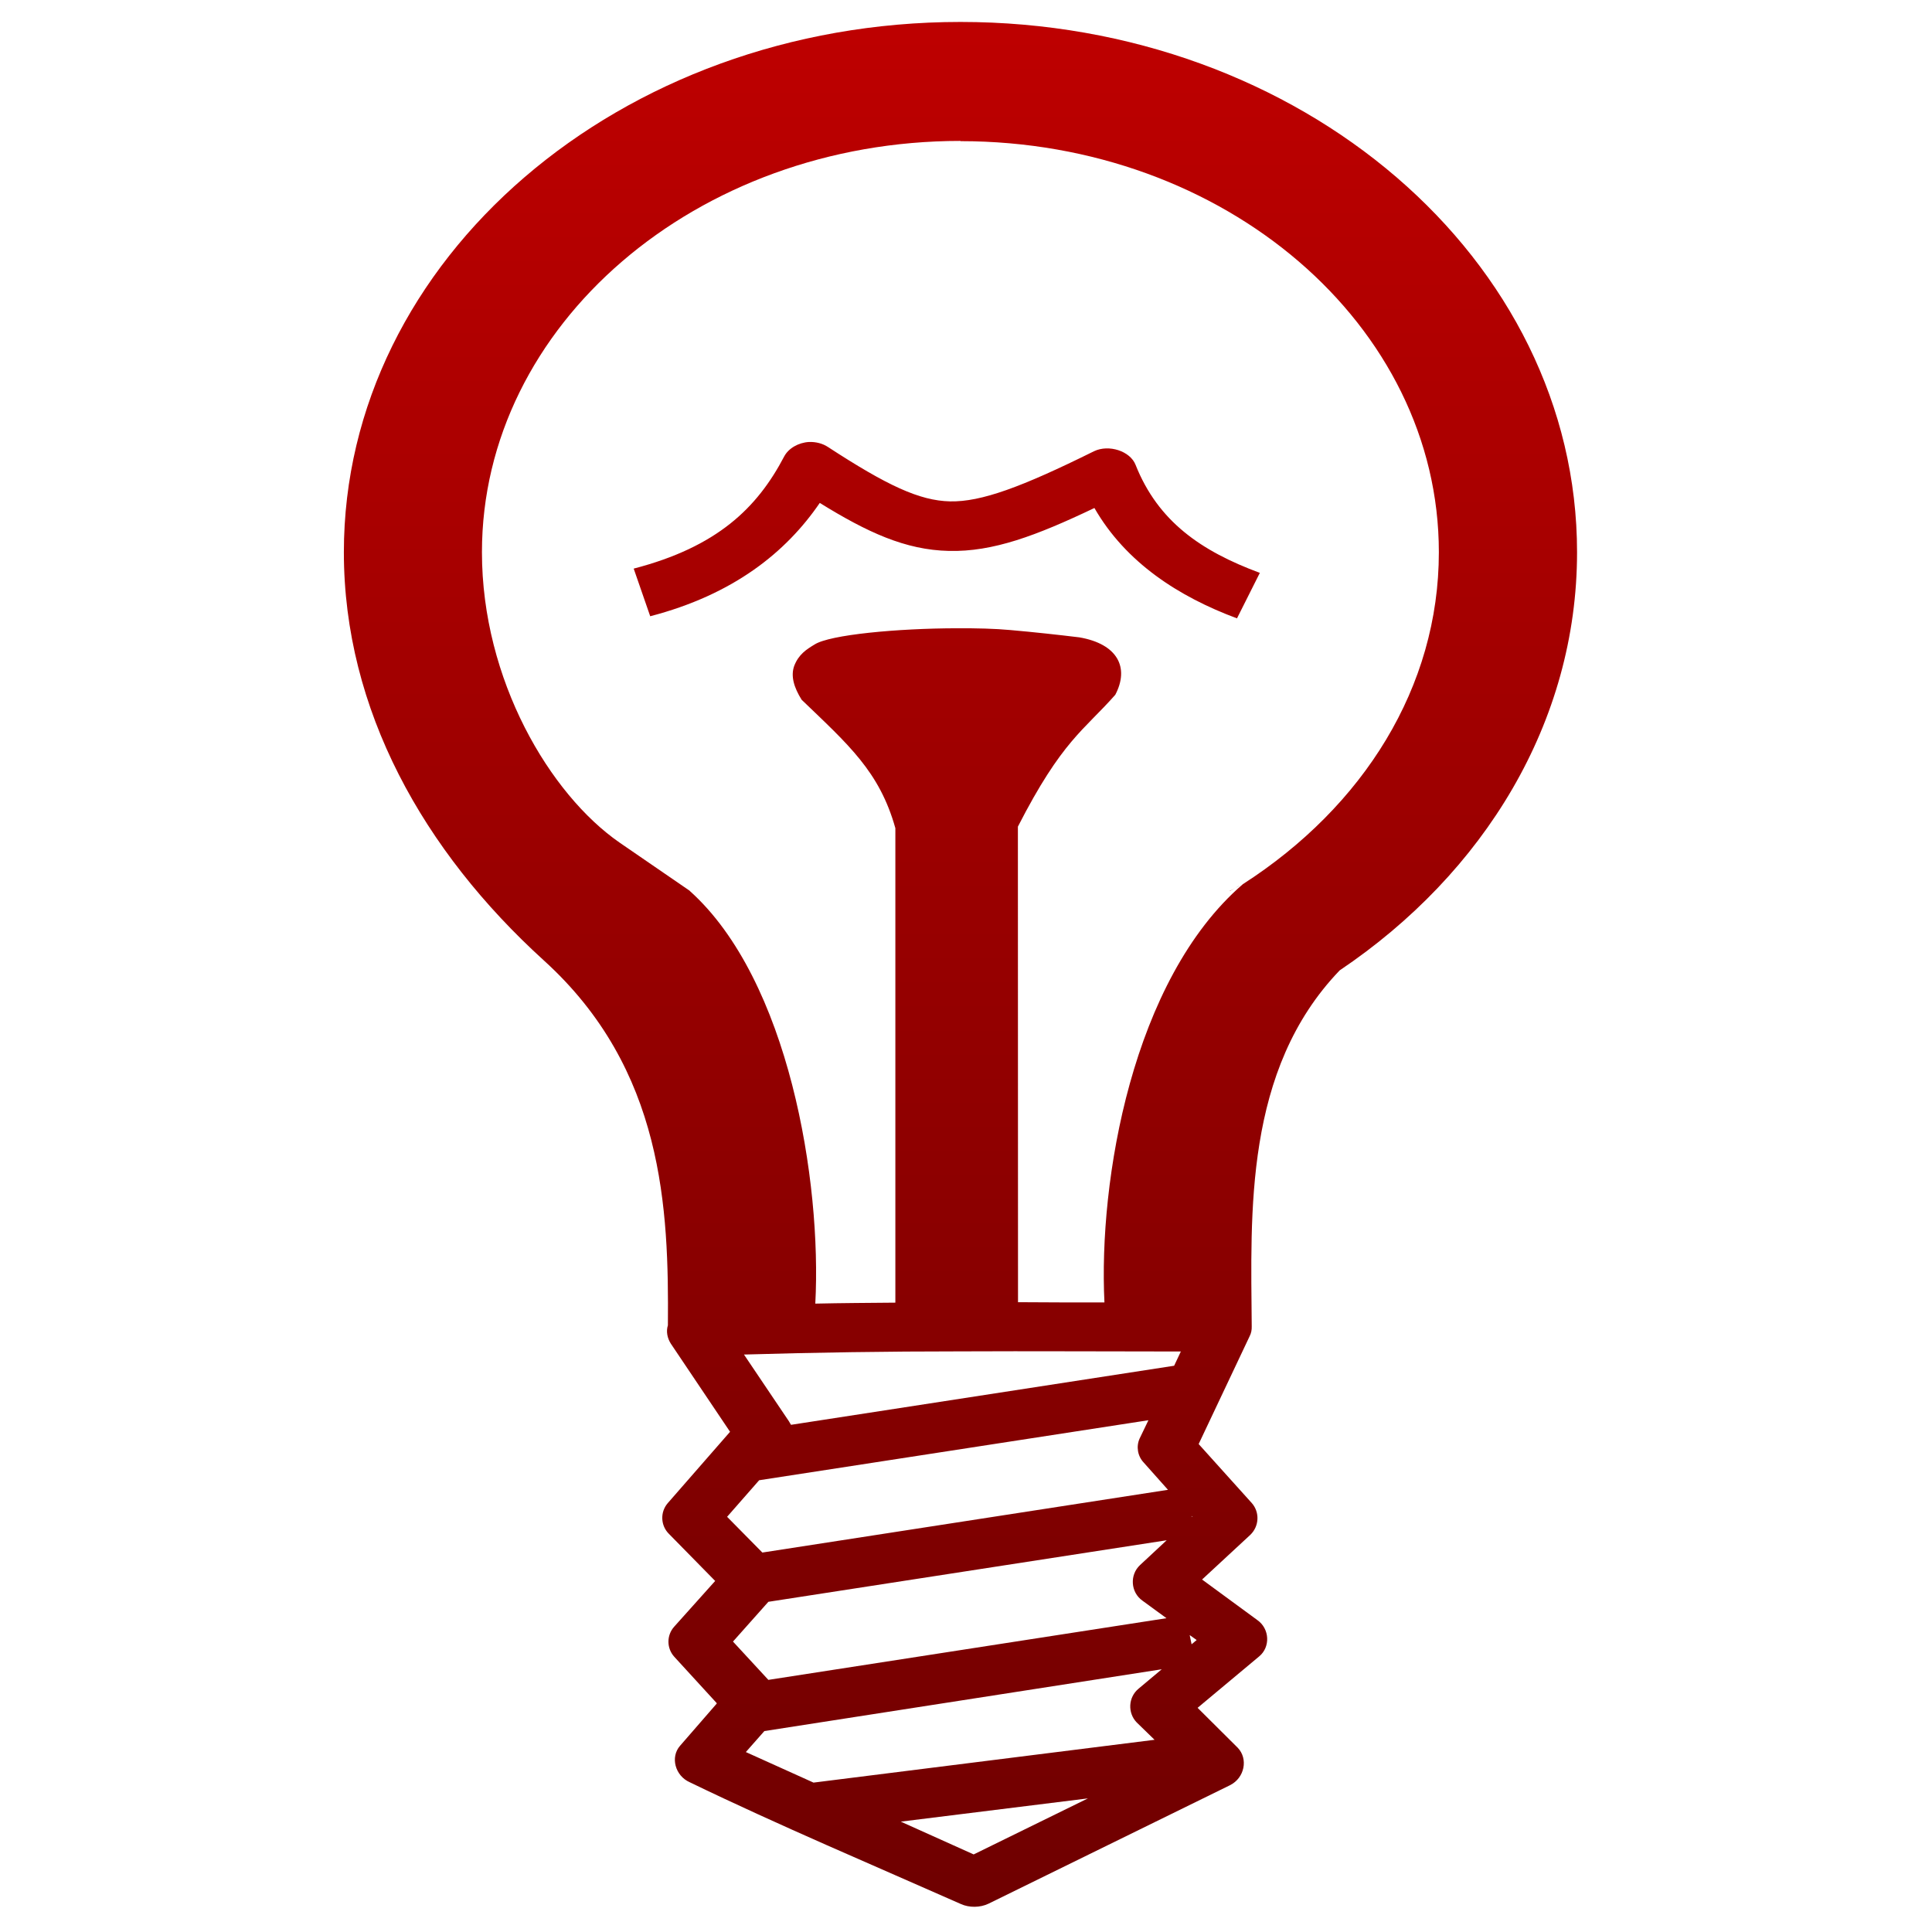 <svg xmlns="http://www.w3.org/2000/svg" xmlns:xlink="http://www.w3.org/1999/xlink" width="64" height="64" viewBox="0 0 64 64" version="1.1"><defs><linearGradient id="linear0" gradientUnits="userSpaceOnUse" x1="0" y1="0" x2="0" y2="1" gradientTransform="matrix(73.581,0,0,63.529,-5.045,-0.012)"><stop offset="0" style="stop-color:#bf0000;stop-opacity:1;"/><stop offset="1" style="stop-color:#6e0000;stop-opacity:1;"/></linearGradient></defs><g id="surface1"><path style=" stroke:none;fill-rule:nonzero;fill:url(#linear0);" d="M 31.816 0.727 C 20.535 0.727 11.391 8.594 11.391 18.293 C 11.391 23.52 14.039 28.203 18.016 31.816 C 21.992 35.422 22.156 40.043 22.125 43.902 C 22.062 44.098 22.102 44.324 22.223 44.512 L 24.184 47.43 L 22.117 49.797 C 21.863 50.094 21.883 50.539 22.16 50.812 L 23.691 52.371 L 22.336 53.883 C 22.078 54.168 22.078 54.602 22.34 54.887 L 23.742 56.418 L 23.742 56.434 L 22.527 57.832 C 22.199 58.207 22.363 58.824 22.848 59.039 C 25.812 60.473 29.02 61.828 31.832 63.074 C 32.109 63.199 32.469 63.195 32.746 63.062 L 40.746 59.137 C 41.23 58.895 41.355 58.262 41 57.895 L 39.672 56.574 L 41.711 54.871 C 42.09 54.559 42.059 53.953 41.652 53.668 L 39.82 52.324 L 41.418 50.844 C 41.715 50.559 41.734 50.094 41.469 49.793 L 39.707 47.836 L 41.395 44.266 C 41.449 44.164 41.469 44.051 41.465 43.934 C 41.438 40.195 41.207 35.445 44.379 32.145 C 49.164 28.926 52.242 23.922 52.242 18.293 C 52.242 8.594 43.105 0.727 31.816 0.727 M 31.816 4.676 C 40.574 4.676 47.664 10.77 47.664 18.293 C 47.664 22.758 45.168 26.719 41.172 29.289 C 37.5 32.457 36.387 39.117 36.586 43.145 C 35.633 43.145 34.676 43.145 33.723 43.137 L 33.719 27.383 C 35.184 24.523 35.902 24.199 36.945 23.016 C 37.418 22.117 37.027 21.332 35.754 21.113 C 35.043 21.027 34.266 20.941 33.469 20.871 C 32.961 20.824 32.352 20.809 31.695 20.812 C 29.742 20.816 27.484 21.023 26.98 21.352 C 26.715 21.512 26.457 21.676 26.309 22.059 C 26.188 22.398 26.301 22.773 26.555 23.18 C 28.102 24.668 29.133 25.555 29.66 27.434 L 29.66 43.152 C 28.785 43.16 27.895 43.164 27.008 43.184 C 27.223 39.148 26.137 32.457 22.848 29.512 C 22.848 29.512 22.848 29.508 22.848 29.508 L 20.527 27.914 C 18.219 26.316 15.965 22.531 15.965 18.293 C 15.965 10.77 23.066 4.668 31.816 4.668 M 26.801 14.641 C 26.453 14.66 26.121 14.848 25.977 15.121 C 25.082 16.828 23.758 18.117 20.992 18.836 L 21.539 20.414 C 24.301 19.695 26.039 18.293 27.156 16.66 C 28.723 17.629 29.988 18.219 31.434 18.25 C 32.895 18.285 34.328 17.746 36.254 16.828 C 37.293 18.637 39.047 19.766 40.977 20.484 L 41.734 18.977 C 39.793 18.258 38.363 17.277 37.617 15.398 C 37.438 14.941 36.73 14.711 36.238 14.949 C 33.84 16.137 32.504 16.629 31.473 16.609 C 30.453 16.586 29.379 16.078 27.43 14.809 C 27.254 14.691 27.027 14.633 26.801 14.641 M 41.027 29.355 C 41.125 29.312 40.93 29.41 40.738 29.512 L 40.738 29.52 Z M 31.781 44.766 C 34.219 44.754 36.668 44.77 39.117 44.77 L 38.895 45.242 L 26.203 47.199 C 26.176 47.16 26.16 47.121 26.137 47.086 L 24.645 44.871 C 27.023 44.801 29.395 44.766 31.781 44.766 M 38.043 47.047 L 37.75 47.656 C 37.633 47.918 37.684 48.234 37.887 48.449 L 38.691 49.352 L 25.254 51.43 L 24.086 50.246 L 25.148 49.035 Z M 39.473 50.215 L 39.492 50.242 L 39.477 50.254 L 39.473 50.215 M 38.648 51.023 L 37.762 51.848 C 37.418 52.172 37.453 52.746 37.844 53.023 L 38.641 53.605 L 25.453 55.648 L 24.281 54.379 L 25.453 53.062 Z M 39.41 54.164 L 39.641 54.328 L 39.473 54.469 Z M 38.484 55.297 L 37.715 55.941 C 37.371 56.227 37.352 56.742 37.652 57.055 L 38.246 57.633 L 26.949 59.051 L 24.707 58.039 L 25.32 57.344 Z M 36.039 59.574 L 32.254 61.43 L 29.84 60.344 Z M 36.039 59.574 "/></g></svg>
